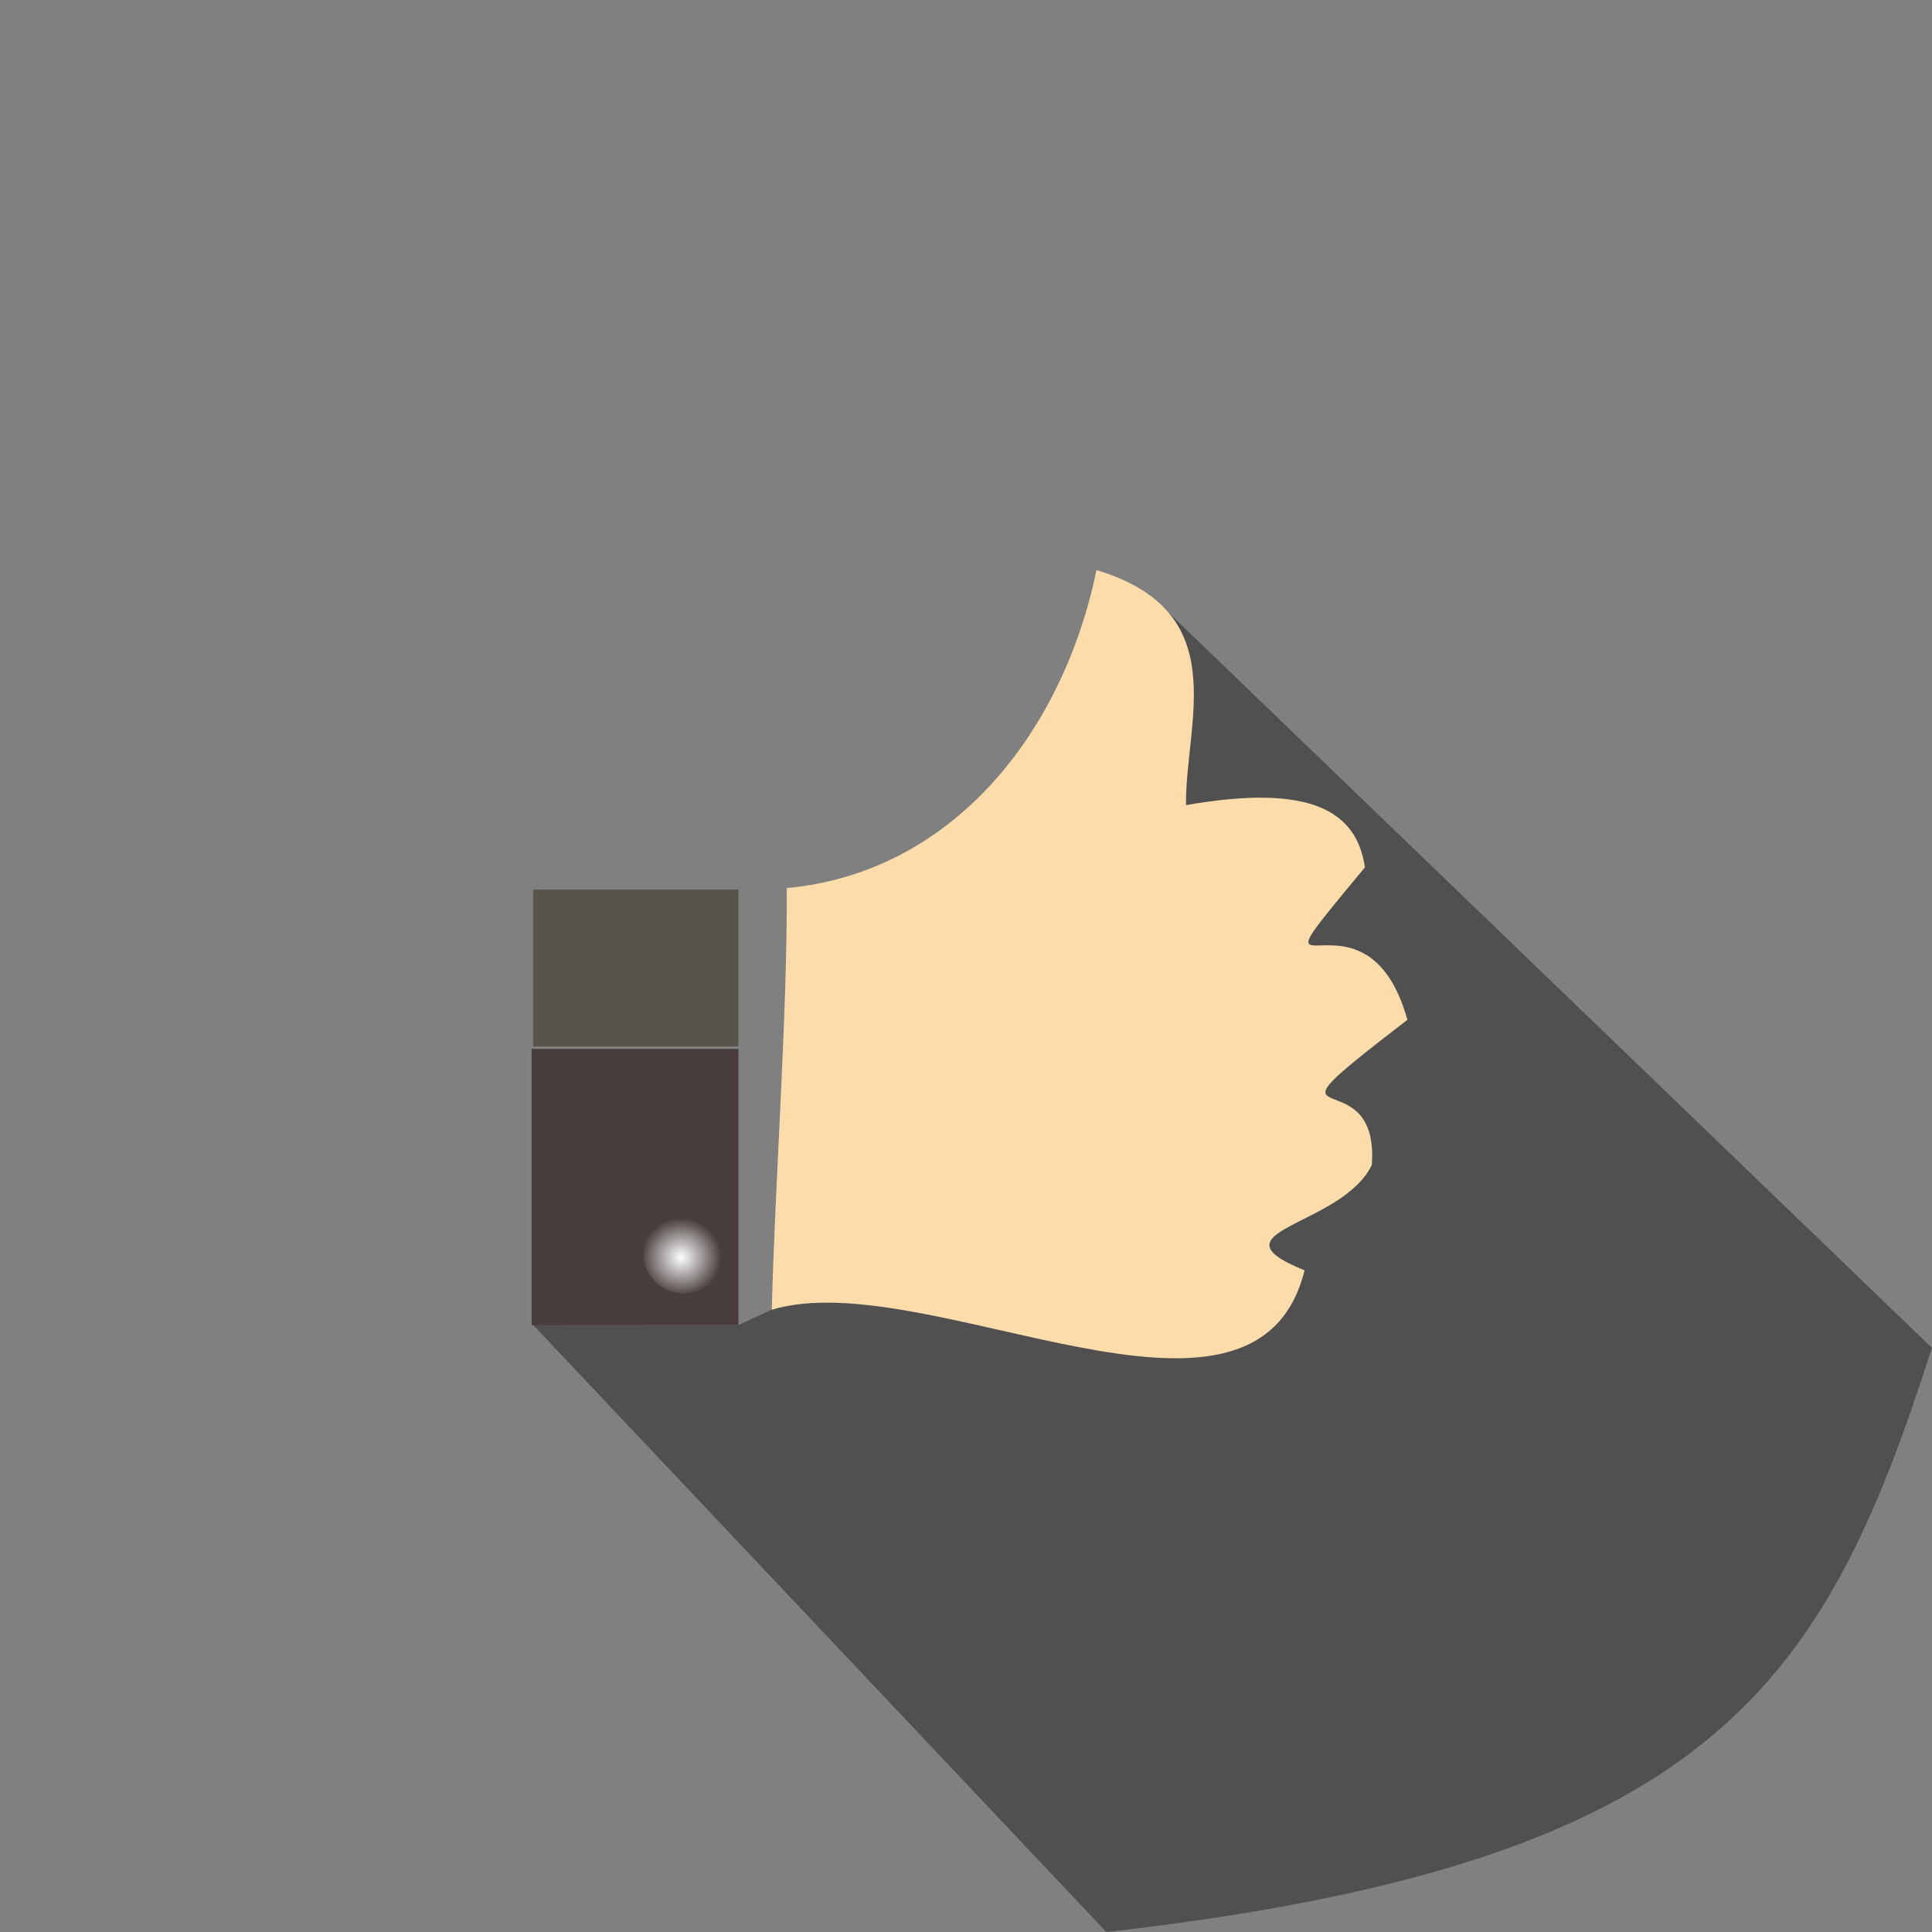 <?xml version="1.0" encoding="UTF-8" standalone="no"?>
<!-- Created with Inkscape (http://www.inkscape.org/) -->

<svg
   xmlns:dc="http://purl.org/dc/elements/1.1/"
   xmlns:cc="http://creativecommons.org/ns#"
   xmlns:rdf="http://www.w3.org/1999/02/22-rdf-syntax-ns#"
   xmlns:svg="http://www.w3.org/2000/svg"
   xmlns="http://www.w3.org/2000/svg"
   xmlns:xlink="http://www.w3.org/1999/xlink"
   xmlns:sodipodi="http://sodipodi.sourceforge.net/DTD/sodipodi-0.dtd"
   xmlns:inkscape="http://www.inkscape.org/namespaces/inkscape"
   width="70"
   height="70"
   viewBox="0 0 70 70"
   id="svg2"
   version="1.1"
   inkscape:version="0.91 r13725"
   sodipodi:docname="thumb_up.svg">
  <rect x="0" y="0" width="70" height="70" fill="#808080" stroke="none"/>
  <defs
     id="defs4">
    <linearGradient
       inkscape:collect="always"
       id="linearGradient4155">
      <stop
         style="stop-color:#ffffff;stop-opacity:1;"
         offset="0"
         id="stop4157" />
      <stop
         style="stop-color:#ffffff;stop-opacity:0;"
         offset="1"
         id="stop4159" />
    </linearGradient>
    <radialGradient
       inkscape:collect="always"
       xlink:href="#linearGradient4155"
       id="radialGradient4161"
       cx="183.259"
       cy="387.184"
       fx="183.259"
       fy="387.184"
       r="1.473"
       gradientTransform="matrix(0.987,0,0,0.962,-156.198,655.443)"
       gradientUnits="userSpaceOnUse" />
  </defs>
  <sodipodi:namedview
     id="base"
     pagecolor="#ffffff"
     bordercolor="#666666"
     borderopacity="1.0"
     inkscape:pageopacity="0.0"
     inkscape:pageshadow="2"
     inkscape:zoom="8"
     inkscape:cx="32.78976"
     inkscape:cy="16.623019"
     inkscape:document-units="px"
     inkscape:current-layer="layer2"
     showgrid="false"
     units="px"
     inkscape:window-width="1920"
     inkscape:window-height="978"
     inkscape:window-x="0"
     inkscape:window-y="65"
     inkscape:window-maximized="1" />
  <g
     inkscape:label="Calque 1"
     inkscape:groupmode="layer"
     id="layer1"
     transform="translate(0,-982.362)" />
  <g
     inkscape:groupmode="layer"
     id="layer4"
     inkscape:label="Calque 4"
     transform="translate(0,-982.362)" />
  <g
     inkscape:groupmode="layer"
     id="layer3"
     inkscape:label="Calque 3"
     transform="translate(0,-982.362)" />
  <g
     inkscape:groupmode="layer"
     id="layer2"
     inkscape:label="Calque 2"
     transform="translate(0,-982.362)">
    <g
       style="fill:#7ae04a;fill-opacity:0"
       id="g4265"
       transform="matrix(0.987,0,0,0.992,-156.379,643.995)">
      <path
         sodipodi:nodetypes="ccccccccc"
         inkscape:connector-curvature="0"
         id="path4191"
         d="m 222.764,341.187 c 4.012,1.435 4.007,1.426 6.389,5.316 0.086,18.492 0.115,31.065 0.071,65.236 -62.574,0.008 -29.128,0.019 -65.548,-0.008 -4.398,-2.268 -4.378,-2.468 -5.312,-6.751 0.003,-29.08 0.022,-20.303 -0.006,-56.475 0.948,-4.753 1.086,-4.76 5.53,-7.331 35.425,0.037 26.659,0.038 58.875,0.012 z"
         style="fill:#7ae04a;fill-opacity:0;fill-rule:evenodd;stroke:none;stroke-width:1px;stroke-linecap:butt;stroke-linejoin:miter;stroke-opacity:1" />
    </g>
    <g
       id="g4162">
      <path
         sodipodi:nodetypes="ccccccc"
         inkscape:connector-curvature="0"
         id="path4213"
         d="m 41.763,1004.003 28.234,27.195 c -3.936,12.29 -8.001,18.675 -29.911,21.165 l -20.78,-22.007 7.447,0.019 1.218,-0.567 z"
         style="fill:#000000;fill-opacity:0.376;fill-rule:evenodd;stroke:none;stroke-width:1px;stroke-linecap:butt;stroke-linejoin:miter;stroke-opacity:1" />
      <path
         sodipodi:nodetypes="cccccc"
         inkscape:connector-curvature="0"
         id="path4219"
         d="m 26.752,1014.595 c -0.004,4.351 -0.208,13.734 -0.006,15.771 0.557,-0.356 0.559,-0.355 1.243,-0.555 l 0.518,-15.235 -1.755,0.019 z"
         style="fill:#7ae04a;fill-opacity:0;fill-rule:evenodd;stroke:none;stroke-width:1px;stroke-linecap:butt;stroke-linejoin:miter;stroke-opacity:1" />
      <rect
         y="1020.366"
         x="19.26"
         height="10.006"
         width="7.494"
         id="rect4151"
         style="opacity:1;fill:#483e3d;fill-opacity:1;stroke:none;stroke-width:7;stroke-linecap:round;stroke-linejoin:round;stroke-miterlimit:4;stroke-dasharray:none;stroke-opacity:1" />
      <rect
         y="1014.593"
         x="19.313"
         height="5.685"
         width="7.442"
         id="rect4149"
         style="opacity:1;fill:#58534d;fill-opacity:1;stroke:none;stroke-width:7;stroke-linecap:round;stroke-linejoin:round;stroke-miterlimit:4;stroke-dasharray:none;stroke-opacity:1" />
      <path
         sodipodi:nodetypes="cccccccccc"
         inkscape:connector-curvature="0"
         id="path4147"
         d="m 28.506,1014.538 c 5.857,-0.538 9.953,-5.426 11.222,-11.521 4.985,1.505 3.219,5.46 3.242,8.516 4.57,-0.798 6.186,0.243 6.484,2.254 -4.73,5.703 0,0 1.539,5.525 -6.016,4.625 -0.983,1.151 -1.29,5.26 -1.089,2.252 -5.994,2.375 -2.436,3.818 -1.792,7.176 -13.731,-0.261 -19.303,1.427 0.116,-4.694 0.568,-10.681 0.542,-15.278 z"
         style="fill:#fcdcab;fill-opacity:1;fill-rule:evenodd;stroke:none;stroke-width:1px;stroke-linecap:butt;stroke-linejoin:miter;stroke-opacity:1" />
      <ellipse
         ry="1.417"
         rx="1.455"
         cy="1027.804"
         cx="24.77"
         id="path4153"
         style="opacity:1;fill:url(#radialGradient4161);fill-opacity:1;stroke:none;stroke-width:7;stroke-linecap:round;stroke-linejoin:round;stroke-miterlimit:4;stroke-dasharray:none;stroke-opacity:1" />
    </g>
  </g>
</svg>
